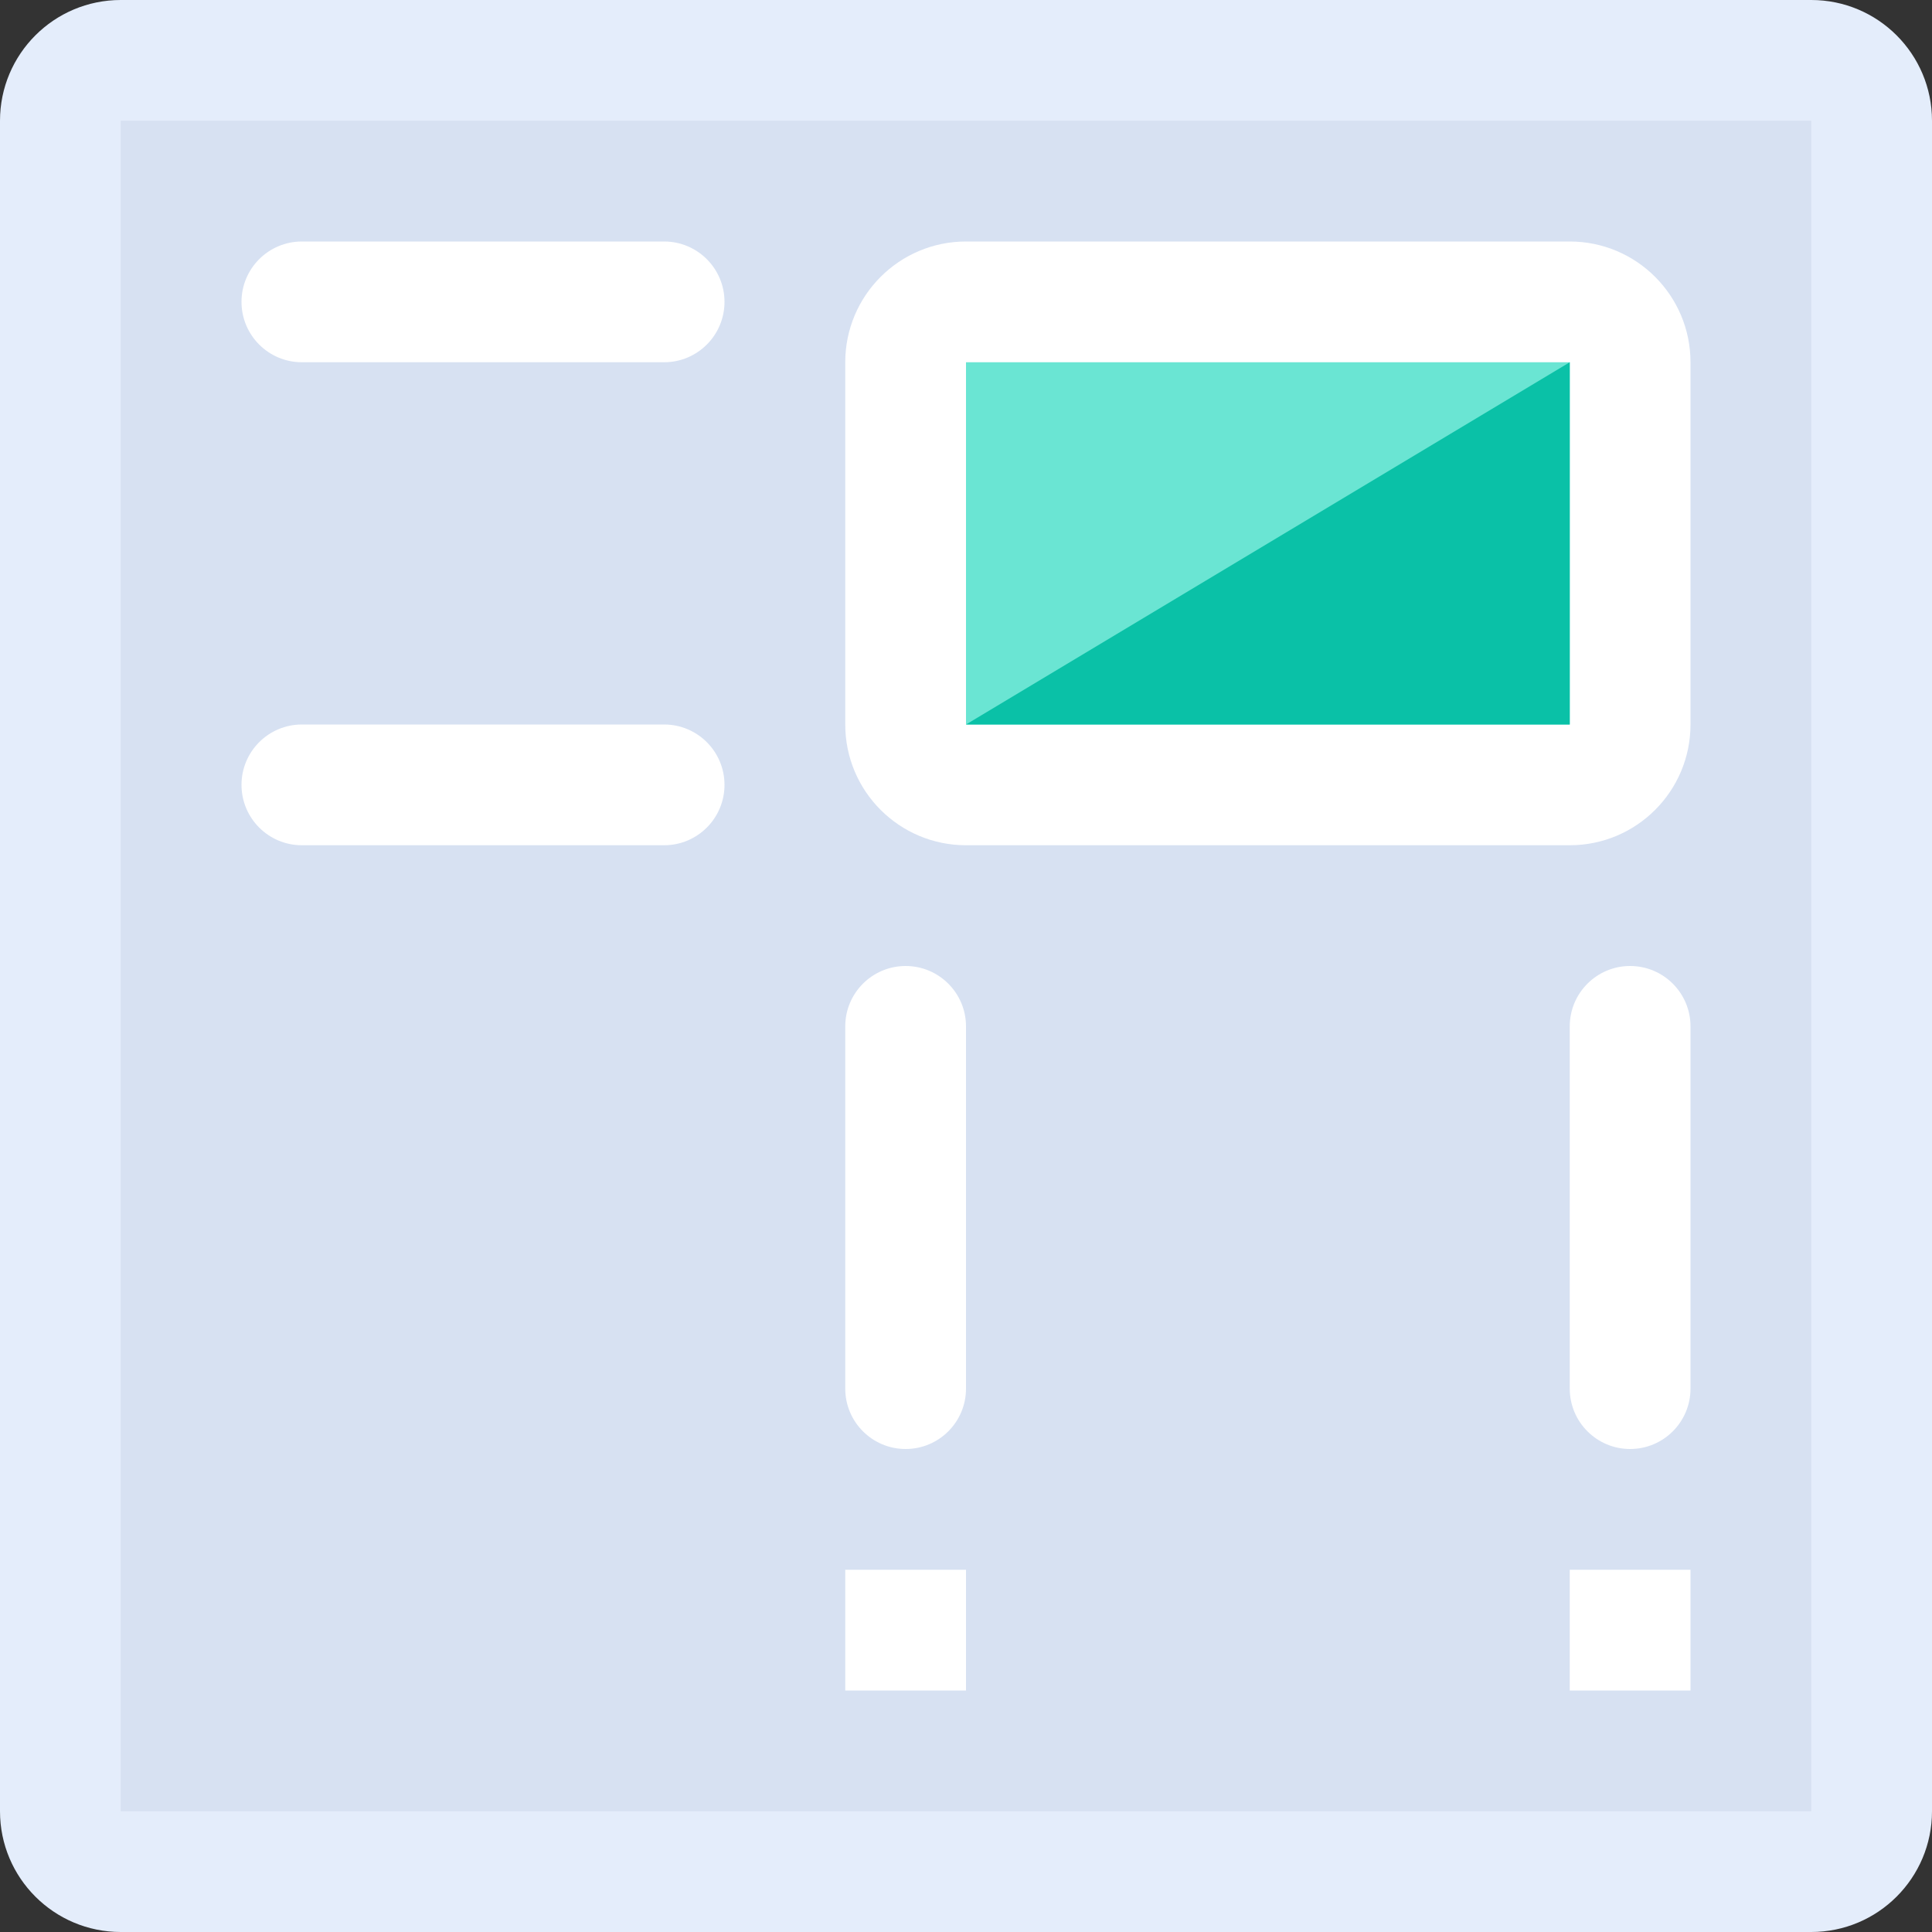 <svg height="512pt" viewBox="0 0 512 512" width="512pt" xmlns="http://www.w3.org/2000/svg"><rect x="0" y="0" width="512" height="512" fill="#333333" stroke="none"/><path d="m32 0h448c17.672 0 32 14.328 32 32v448c0 17.672-14.328 32-32 32h-448c-17.672 0-32-14.328-32-32v-448c0-17.672 14.328-32 32-32zm0 0" fill="#e4edfb"/><path d="m32 32h448v448h-448zm0 0" fill="#d7e1f2"/><path d="m256 64h160c17.672 0 32 14.328 32 32v96c0 17.672-14.328 32-32 32h-160c-17.672 0-32-14.328-32-32v-96c0-17.672 14.328-32 32-32zm0 0" fill="#fff"/><path d="m256 96h160v96h-160zm0 0" fill="#6ae5d3"/><g fill="#fff"><path d="m80 64h96c8.836 0 16 7.164 16 16s-7.164 16-16 16h-96c-8.836 0-16-7.164-16-16s7.164-16 16-16zm0 0"/><path d="m80 192h96c8.836 0 16 7.164 16 16s-7.164 16-16 16h-96c-8.836 0-16-7.164-16-16s7.164-16 16-16zm0 0"/><path d="m432 384c-8.836 0-16-7.164-16-16v-96c0-8.836 7.164-16 16-16s16 7.164 16 16v96c0 8.836-7.164 16-16 16zm16 64h-32v-32h32zm0 0"/><path d="m240 384c-8.836 0-16-7.164-16-16v-96c0-8.836 7.164-16 16-16s16 7.164 16 16v96c0 8.836-7.164 16-16 16zm16 64h-32v-32h32zm0 0"/></g><path d="m256 192h160v-96zm0 0" fill="#0ac1a7"/></svg>